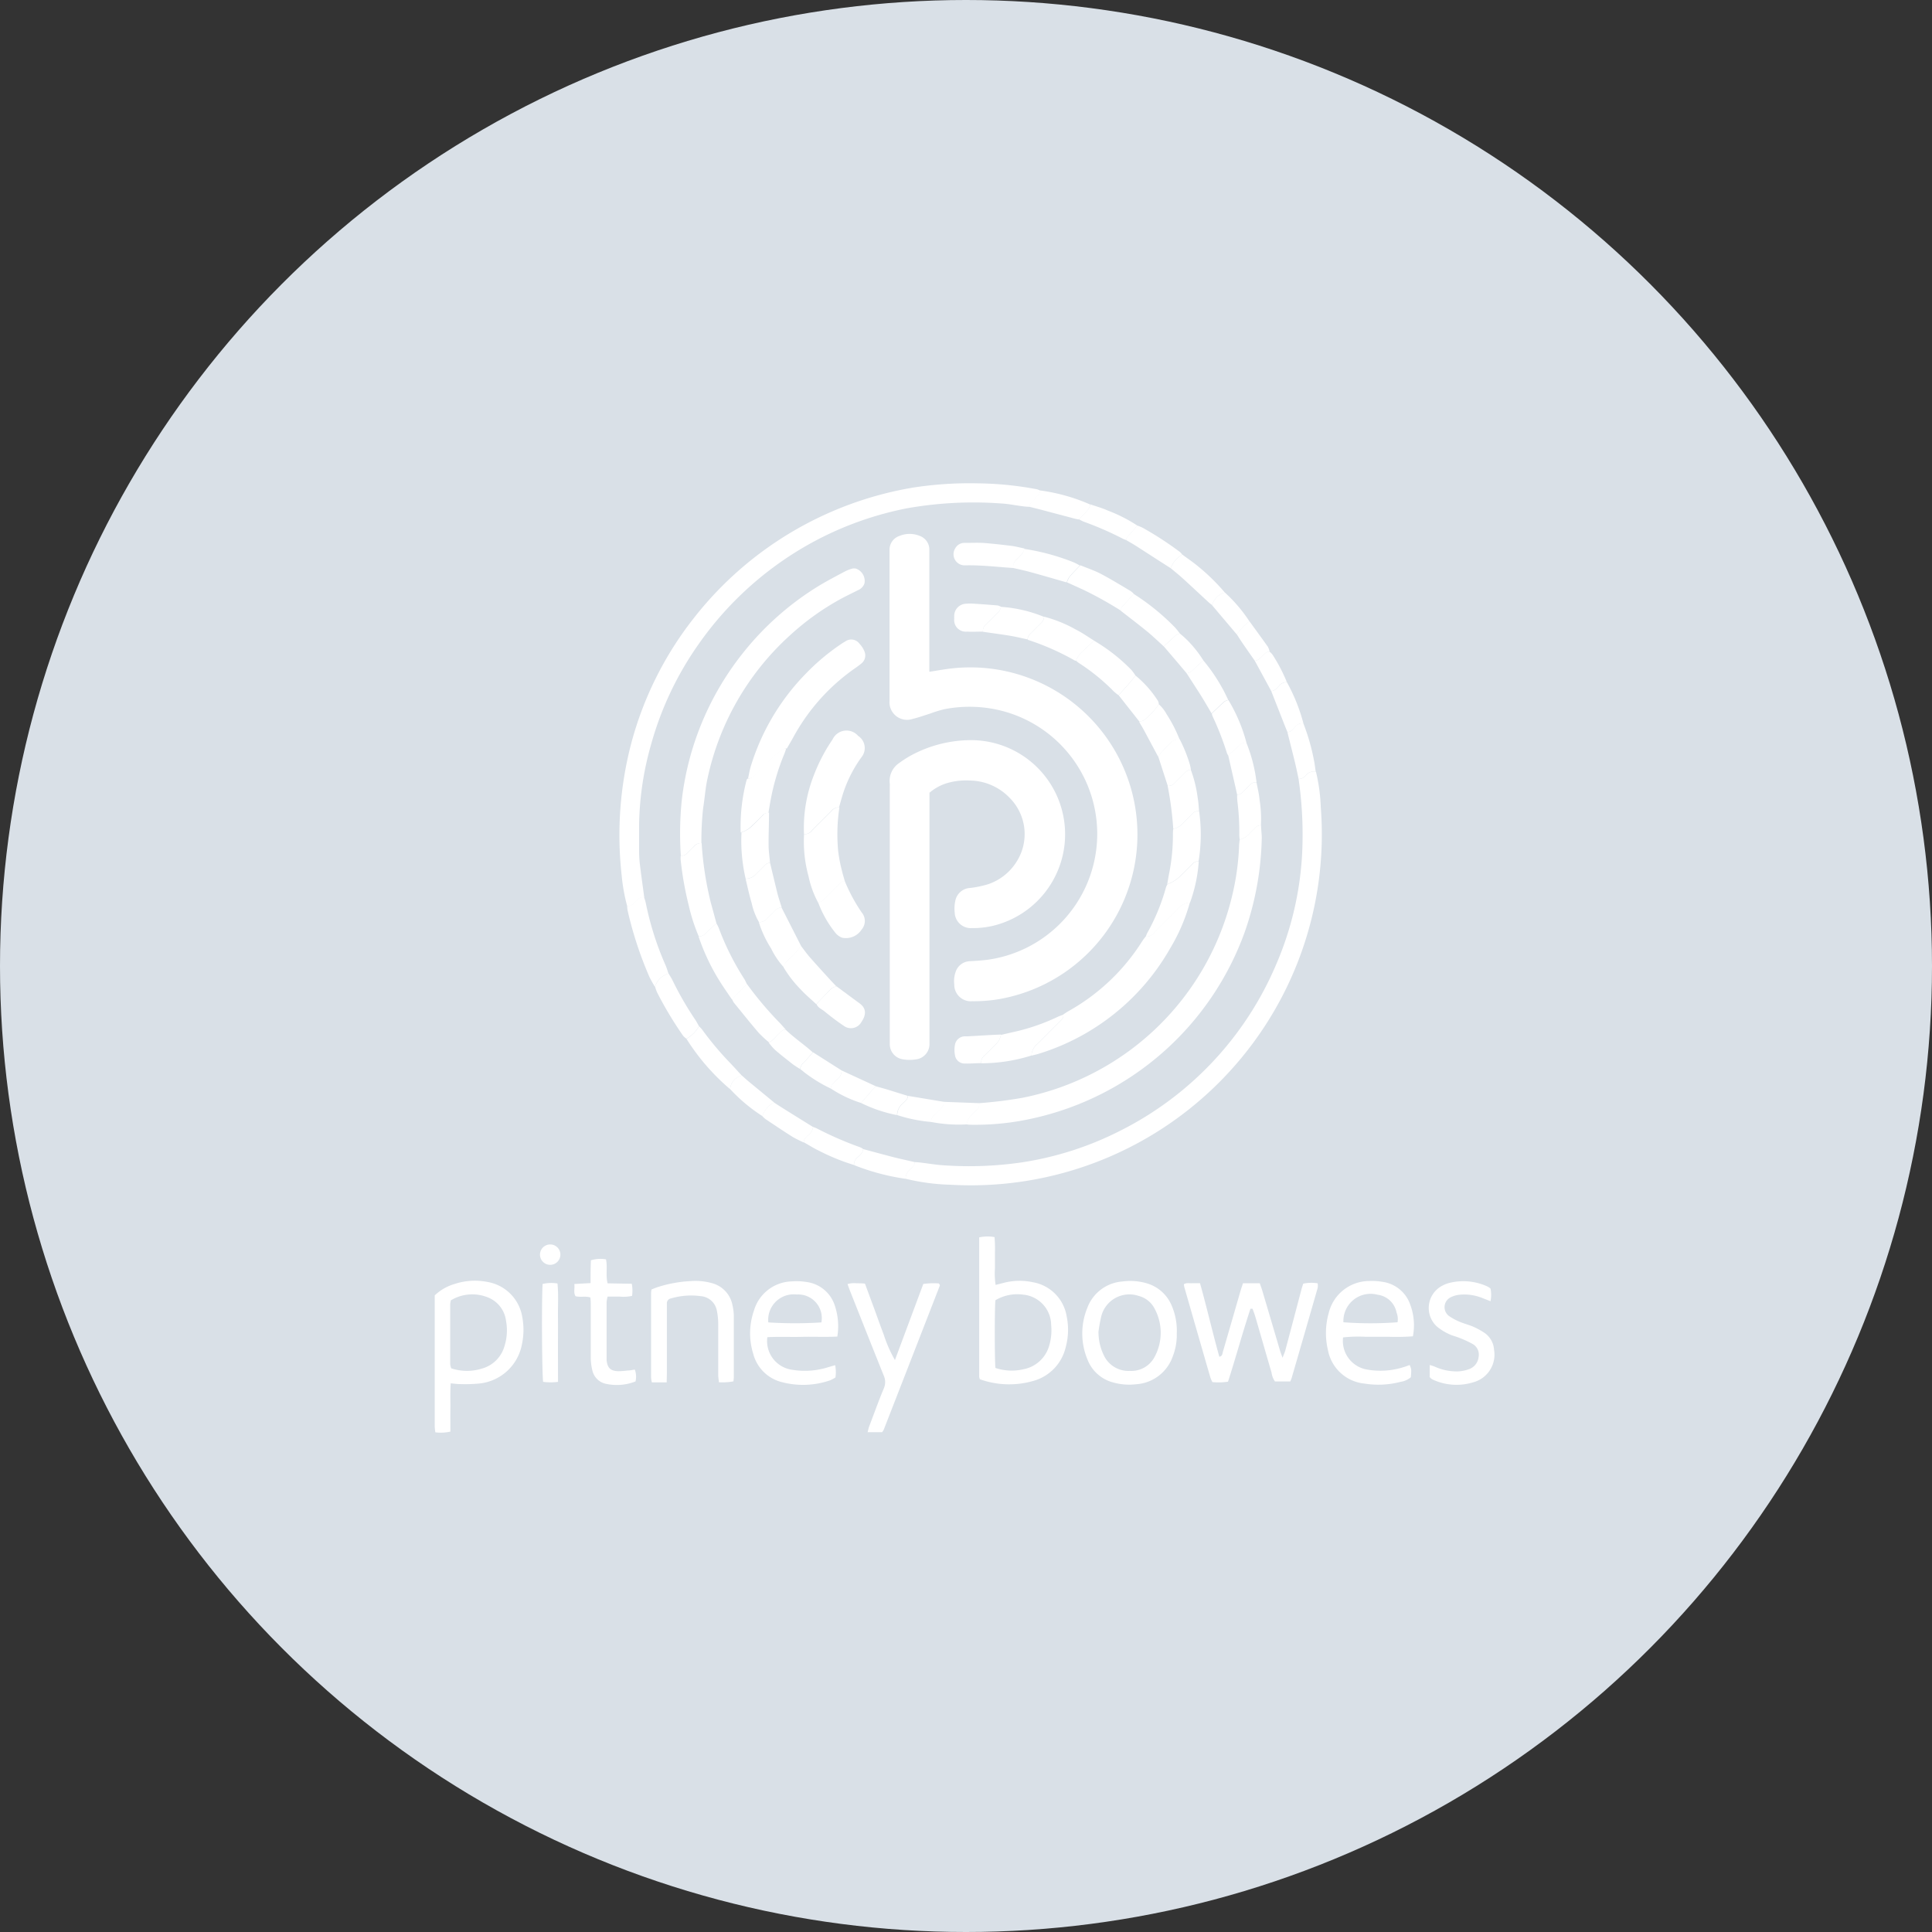 <svg xmlns="http://www.w3.org/2000/svg" width="40" height="40" viewBox="0 0 40 40">
  <rect x="0" y="0" width="40" height="40" fill="#333333" stroke="none"/>
  <g id="Gruppe_15861" data-name="Gruppe 15861" transform="translate(22547 21276)">
    <circle id="Ellipse_1606" data-name="Ellipse 1606" cx="20" cy="20" r="20" transform="translate(-22547 -21276)" fill="#d9e0e7"/>
    <g id="Gruppe_15859" data-name="Gruppe 15859" transform="translate(-22546.713 -21276.041)">
      <g id="Gruppe_15858" data-name="Gruppe 15858" transform="translate(-0.621)">
        <path id="Pfad_16161" data-name="Pfad 16161" d="M1372.176,1092.2a3.683,3.683,0,0,1-.114-.636,7.489,7.489,0,0,1,.194-2.716,7.167,7.167,0,0,1,1.292-2.6,7.3,7.3,0,0,1,4.535-2.71,7.631,7.631,0,0,1,1.346-.09,6.955,6.955,0,0,1,1.232.123.32.32,0,0,1,.067.029c0,.076-.062.113-.1.161s-.116.09-.118.173c-.055,0-.111-.007-.166-.014-.141-.018-.281-.048-.422-.055a7.892,7.892,0,0,0-1.955.1,6.879,6.879,0,0,0-1.813.629,6.92,6.92,0,0,0-2.5,2.185,6.7,6.7,0,0,0-.98,2.065,6.361,6.361,0,0,0-.251,1.66c0,.173,0,.346,0,.519a2.564,2.564,0,0,0,.012.278c.028.239.062.476.094.715a.2.2,0,0,0-.17.084c-.05.052-.1.111-.181.1" transform="translate(-1358.857 -1073.4)" fill="#fff"/>
        <path id="Pfad_16162" data-name="Pfad 16162" d="M2019.9,1727.874a3.636,3.636,0,0,1,.1.733,7.267,7.267,0,0,1-7.661,7.821,4.4,4.4,0,0,1-.934-.124.235.235,0,0,1,.084-.187c.047-.043.1-.083.107-.157.043,0,.086.005.129.01.159.019.318.047.478.056a7.559,7.559,0,0,0,1.606-.061,6.7,6.7,0,0,0,2.052-.662,6.833,6.833,0,0,0,3.22-3.446,6.66,6.66,0,0,0,.532-2.259,8,8,0,0,0-.072-1.569.2.2,0,0,0,.157-.083.213.213,0,0,1,.2-.071" transform="translate(-1992.321 -1711.858)" fill="#fff"/>
        <path id="Pfad_16163" data-name="Pfad 16163" d="M2634.209,2871.526c-.165.5-.3,1-.461,1.5a1.285,1.285,0,0,1-.324.009.762.762,0,0,1-.043-.1q-.27-.933-.538-1.867a.435.435,0,0,1-.009-.059c.05-.034.107-.019.159-.021s.109,0,.175,0c.143.509.259,1.019.4,1.522.064-.013.062-.061.073-.1q.183-.63.365-1.261c.015-.052.033-.1.051-.161h.348c.017.05.037.1.052.152q.184.62.367,1.242c.012.041.028.08.053.149.026-.069.045-.109.057-.152q.169-.635.336-1.27c.01-.036.021-.07.035-.112a.8.8,0,0,1,.3-.007.421.421,0,0,1,0,.092q-.268.934-.539,1.866c-.007.023-.017.045-.029.074h-.317a.424.424,0,0,1-.071-.184c-.113-.385-.223-.77-.335-1.155-.017-.057-.039-.112-.058-.167h-.043" transform="translate(-2607.989 -2844.379)" fill="#fff"/>
        <path id="Pfad_16164" data-name="Pfad 16164" d="M2175.562,2769.7a.277.277,0,0,1-.017-.062c0-.957,0-1.914,0-2.883a.8.8,0,0,1,.318-.006,2.961,2.961,0,0,1,.008.337c0,.1,0,.21,0,.315a1.546,1.546,0,0,0,.014.338l.164-.042a1.3,1.3,0,0,1,.606-.014.856.856,0,0,1,.7.7,1.367,1.367,0,0,1-.018.643.947.947,0,0,1-.67.7,1.8,1.8,0,0,1-1.107-.034m.325-.233a1.053,1.053,0,0,0,.57.027.686.686,0,0,0,.537-.481,1.123,1.123,0,0,0,.043-.439.637.637,0,0,0-.572-.625.887.887,0,0,0-.582.115c-.018.169-.017,1.234,0,1.4" transform="translate(-2154.938 -2741.095)" fill="#fff"/>
        <path id="Pfad_16165" data-name="Pfad 16165" d="M959.571,2868.018c-.014.183-.005.349-.007.514s0,.32,0,.482a.915.915,0,0,1-.311.015.9.9,0,0,1-.013-.108q0-1.314,0-2.628c0-.031,0-.061,0-.1a1.006,1.006,0,0,1,.412-.236,1.332,1.332,0,0,1,.677-.042.879.879,0,0,1,.723.726,1.433,1.433,0,0,1-.008.571,1,1,0,0,1-.9.808,3.151,3.151,0,0,1-.388.01c-.055,0-.11-.009-.19-.016m.007-1.716a.521.521,0,0,0-.013.08q0,.621,0,1.241a.348.348,0,0,0,.022.085,1.03,1.03,0,0,0,.628.007.67.67,0,0,0,.471-.458,1.077,1.077,0,0,0,.035-.531.6.6,0,0,0-.346-.474.86.86,0,0,0-.8.05" transform="translate(-949.905 -2839.333)" fill="#fff"/>
        <path id="Pfad_16166" data-name="Pfad 16166" d="M2951.936,2867.315a4.6,4.6,0,0,1-.489.01c-.16,0-.321,0-.481,0a2.918,2.918,0,0,0-.476.013.6.6,0,0,0,.49.664,1.578,1.578,0,0,0,.768-.051c.041-.011.081-.028.121-.042.037.089.037.089.024.253a.412.412,0,0,1-.211.095,1.811,1.811,0,0,1-.753.036.853.853,0,0,1-.752-.692,1.522,1.522,0,0,1,.016-.769.865.865,0,0,1,.837-.662,1.263,1.263,0,0,1,.276.017.709.709,0,0,1,.573.468,1.217,1.217,0,0,1,.057.658m-.318-.291a.369.369,0,0,0-.021-.2.459.459,0,0,0-.393-.368.563.563,0,0,0-.707.57,7.489,7.489,0,0,0,1.121,0" transform="translate(-2922.349 -2839.607)" fill="#fff"/>
        <path id="Pfad_16167" data-name="Pfad 16167" d="M1665.55,2867.494c-.253.013-.493,0-.732.006s-.48-.006-.717.007a.6.6,0,0,0,.491.671,1.613,1.613,0,0,0,.768-.049l.145-.043a.746.746,0,0,1,.006.255.754.754,0,0,1-.11.059,1.714,1.714,0,0,1-.985.041.815.815,0,0,1-.607-.59,1.424,1.424,0,0,1,.014-.892.839.839,0,0,1,.781-.607,1.293,1.293,0,0,1,.313.013.711.711,0,0,1,.574.467,1.343,1.343,0,0,1,.059.662m-.33-.292a.489.489,0,0,0-.506-.579.754.754,0,0,0-.129,0,.529.529,0,0,0-.464.578,8.663,8.663,0,0,0,1.1,0" transform="translate(-1647.88 -2839.781)" fill="#fff"/>
        <path id="Pfad_16168" data-name="Pfad 16168" d="M2407.668,2867.155a1.235,1.235,0,0,1-.085.483.861.861,0,0,1-.753.571,1.226,1.226,0,0,1-.476-.036.78.78,0,0,1-.534-.473,1.4,1.4,0,0,1,0-1.082.84.84,0,0,1,.719-.536,1.212,1.212,0,0,1,.512.039.8.8,0,0,1,.5.434,1.318,1.318,0,0,1,.117.6m-1.621-.014a1.1,1.1,0,0,0,.126.5.563.563,0,0,0,.523.292.544.544,0,0,0,.518-.3,1.049,1.049,0,0,0,0-.979.516.516,0,0,0-.334-.273.6.6,0,0,0-.773.413,2.969,2.969,0,0,0-.062.344" transform="translate(-2382.97 -2839.509)" fill="#fff"/>
        <path id="Pfad_16169" data-name="Pfad 16169" d="M1881.062,2872.679l.593-1.591a1.547,1.547,0,0,1,.321-.011c.014.02.019.024.02.029a.03.03,0,0,1,0,.019q-.579,1.49-1.16,2.98a.333.333,0,0,1-.034.052h-.3c.013-.048.02-.089.035-.127.1-.26.192-.521.3-.778a.328.328,0,0,0,0-.265c-.233-.577-.461-1.156-.691-1.735-.02-.05-.038-.1-.06-.162a.5.5,0,0,1,.189-.016c.054,0,.109,0,.172.007l.2.541c.063.174.125.348.191.521a2.637,2.637,0,0,0,.239.536" transform="translate(-1862.205 -2844.464)" fill="#fff"/>
        <path id="Pfad_16170" data-name="Pfad 16170" d="M1442.894,2868.2h-.307a.6.6,0,0,1-.016-.1q0-.88,0-1.759a.518.518,0,0,1,.009-.065c.041-.016.085-.036.131-.05a2.666,2.666,0,0,1,.69-.124,1.266,1.266,0,0,1,.422.041.583.583,0,0,1,.433.459,1.071,1.071,0,0,1,.028.219c0,.426,0,.852,0,1.278a.8.8,0,0,1-.009.08,1.238,1.238,0,0,1-.3.018c-.005-.058-.014-.105-.014-.152,0-.352,0-.7,0-1.055a1.422,1.422,0,0,0-.028-.275.367.367,0,0,0-.329-.3,1.474,1.474,0,0,0-.623.047.1.1,0,0,0-.083.106c0,.043,0,.086,0,.13q0,.648,0,1.3Z" transform="translate(-1428.757 -2839.538)" fill="#fff"/>
        <path id="Pfad_16171" data-name="Pfad 16171" d="M3179.9,2868.026v-.243a.991.991,0,0,1,.1.032,1.093,1.093,0,0,0,.486.1.753.753,0,0,0,.233-.048.3.3,0,0,0,.193-.251.253.253,0,0,0-.125-.269,2.182,2.182,0,0,0-.268-.124c-.074-.031-.154-.047-.225-.083a1.1,1.1,0,0,1-.249-.157.52.52,0,0,1,.117-.843.633.633,0,0,1,.155-.059,1.194,1.194,0,0,1,.777.076.467.467,0,0,1,.064.042.629.629,0,0,1,0,.263l-.159-.062a1,1,0,0,0-.471-.073.532.532,0,0,0-.194.054.228.228,0,0,0-.037.386,1.162,1.162,0,0,0,.209.115c.09.04.187.064.277.1a1.605,1.605,0,0,1,.244.131.46.46,0,0,1,.205.356.592.592,0,0,1-.428.671,1.171,1.171,0,0,1-.832-.051.2.2,0,0,1-.047-.029.282.282,0,0,1-.031-.035" transform="translate(-3149.965 -2839.481)" fill="#fff"/>
        <path id="Pfad_16172" data-name="Pfad 16172" d="M1272.3,2816.2c.036.172-.01.334.034.5l.5.009a.734.734,0,0,1,.006.251.855.855,0,0,1-.258.015c-.079,0-.159,0-.248,0a.661.661,0,0,0-.021.112c0,.376,0,.752,0,1.128,0,.024,0,.049,0,.074.016.165.083.228.251.23a1.664,1.664,0,0,0,.184-.014c.049,0,.1-.012.149-.019a.424.424,0,0,1,.015.245,1.053,1.053,0,0,1-.6.052.364.364,0,0,1-.293-.277,1.128,1.128,0,0,1-.034-.273c0-.352,0-.7,0-1.054,0-.06,0-.121-.008-.186-.1-.033-.2,0-.307-.026-.048-.078-.012-.163-.025-.253l.336-.019c0-.162,0-.314.007-.472a.672.672,0,0,1,.309-.02" transform="translate(-1259.42 -2790.089)" fill="#fff"/>
        <path id="Pfad_16173" data-name="Pfad 16173" d="M1199.26,2872.933a1.213,1.213,0,0,1-.308,0c-.024-.155-.033-1.672-.011-2.027a.8.8,0,0,1,.308-.01c.023.228.008.448.01.668s0,.455,0,.683Z" transform="translate(-1187.373 -2844.282)" fill="#fff"/>
        <path id="Pfad_16174" data-name="Pfad 16174" d="M1389.3,2008.091c.085.01.131-.049.181-.1a.2.2,0,0,1,.17-.084c.012.041.028.082.036.123a6.235,6.235,0,0,0,.41,1.291c.024.056.041.115.061.173a.4.4,0,0,0-.28.274,2.125,2.125,0,0,1-.116-.207,7.773,7.773,0,0,1-.452-1.379.743.743,0,0,1-.009-.091" transform="translate(-1375.983 -1989.295)" fill="#fff"/>
        <path id="Pfad_16175" data-name="Pfad 16175" d="M1451.595,2179.579a.4.4,0,0,1,.28-.274c.028.048.059.094.083.144a6.729,6.729,0,0,0,.472.817c.027.041.049.085.073.127a.655.655,0,0,1-.26.26.4.4,0,0,1-.067-.059,7.6,7.6,0,0,1-.54-.9.875.875,0,0,1-.042-.12" transform="translate(-1437.698 -2159.107)" fill="#fff"/>
        <path id="Pfad_16176" data-name="Pfad 16176" d="M1521.622,2297.042a.656.656,0,0,0,.26-.26.773.773,0,0,1,.063.067,6.438,6.438,0,0,0,.565.676c.089.092.174.188.261.282a.3.3,0,0,0-.244.279,4.532,4.532,0,0,1-.905-1.044" transform="translate(-1507.076 -2275.494)" fill="#fff"/>
        <path id="Pfad_16177" data-name="Pfad 16177" d="M1784.805,2522.812a4.307,4.307,0,0,1-.735-.3c-.105-.049-.2-.113-.306-.17,0-.069.05-.108.093-.151a.24.24,0,0,0,.1-.168c.028.012.057.021.084.035a7.088,7.088,0,0,0,.888.386.43.43,0,0,1,.063.035c0,.082-.065.124-.114.174a.182.182,0,0,0-.072.156" transform="translate(-1766.789 -2498.651)" fill="#fff"/>
        <path id="Pfad_16178" data-name="Pfad 16178" d="M2603.623,1243.231c.108.081.222.156.325.243a4.227,4.227,0,0,1,.554.542.39.39,0,0,0-.263.262c-.028-.023-.057-.045-.083-.07-.175-.161-.348-.324-.524-.484-.081-.073-.167-.142-.25-.212a.552.552,0,0,1,.241-.281" transform="translate(-2578.81 -1231.708)" fill="#fff"/>
        <path id="Pfad_16179" data-name="Pfad 16179" d="M1895.957,2571.541a.182.182,0,0,1,.072-.156c.05-.05.113-.092.114-.174.214.057.427.116.642.171.143.036.287.066.431.1,0,.075-.06.114-.107.157a.236.236,0,0,0-.084.188,4.655,4.655,0,0,1-1.069-.284" transform="translate(-1877.94 -2547.38)" fill="#fff"/>
        <path id="Pfad_16180" data-name="Pfad 16180" d="M2288,1100.185c0-.083.072-.12.118-.173s.1-.085.1-.161a3.831,3.831,0,0,1,1.04.292.364.364,0,0,1-.041.1c-.061.073-.128.14-.193.21-.036-.007-.072-.013-.107-.023l-.656-.174c-.088-.023-.177-.045-.266-.067" transform="translate(-2266.351 -1089.656)" fill="#fff"/>
        <path id="Pfad_16181" data-name="Pfad 16181" d="M2505.224,1178.918a.551.551,0,0,0-.242.281l-.171-.109c-.181-.116-.362-.234-.544-.35-.067-.043-.137-.082-.206-.122,0-.062.053-.094.088-.135s.094-.112.14-.167a1,1,0,0,1,.118.049,7.034,7.034,0,0,1,.768.5.331.331,0,0,1,.048.054" transform="translate(-2480.411 -1167.395)" fill="#fff"/>
        <path id="Pfad_16182" data-name="Pfad 16182" d="M2400.215,1131.792c-.046.056-.092.113-.14.168s-.085.072-.088.134a.729.729,0,0,1-.068-.027,6.7,6.7,0,0,0-.809-.353.728.728,0,0,1-.1-.05c.064-.07.131-.137.192-.21a.353.353,0,0,0,.041-.1c.121.042.247.076.363.129a3.127,3.127,0,0,1,.605.307" transform="translate(-2376.335 -1120.871)" fill="#fff"/>
        <path id="Pfad_16183" data-name="Pfad 16183" d="M1692.344,2467.743a.239.239,0,0,1-.1.168c-.043.043-.092.083-.093.151a2.4,2.4,0,0,1-.227-.113c-.19-.12-.377-.245-.564-.37a.558.558,0,0,1-.066-.062.494.494,0,0,1,.242-.282c.077.05.154.1.231.148l.576.359" transform="translate(-1675.177 -2444.368)" fill="#fff"/>
        <path id="Pfad_16184" data-name="Pfad 16184" d="M2864.891,1620.841a.213.213,0,0,0-.2.07.2.2,0,0,1-.157.083c-.023-.108-.045-.217-.071-.325-.052-.215-.107-.43-.161-.645.075,0,.113-.062.158-.107a.2.2,0,0,1,.171-.078,4.242,4.242,0,0,1,.221.768c.017.077.024.155.036.233" transform="translate(-2837.314 -1604.825)" fill="#fff"/>
        <path id="Pfad_16185" data-name="Pfad 16185" d="M2828.553,1528.775a.2.2,0,0,0-.172.078c-.045.046-.083.1-.158.107-.021-.051-.042-.1-.062-.152l-.275-.7c.075,0,.113-.057.158-.1a.2.2,0,0,1,.167-.082,3.7,3.7,0,0,1,.342.852" transform="translate(-2801.233 -1513.76)" fill="#fff"/>
        <path id="Pfad_16186" data-name="Pfad 16186" d="M1620.208,2407.891a.492.492,0,0,0-.242.282,3.443,3.443,0,0,1-.667-.558.3.3,0,0,1,.244-.28c.046.04.091.082.138.121l.527.434" transform="translate(-1603.847 -2385.024)" fill="#fff"/>
        <path id="Pfad_16187" data-name="Pfad 16187" d="M2695.926,1328.163a.39.39,0,0,1,.263-.262,3.087,3.087,0,0,1,.511.6,1.053,1.053,0,0,0-.261.271l-.512-.605" transform="translate(-2670.497 -1315.594)" fill="#fff"/>
        <path id="Pfad_16188" data-name="Pfad 16188" d="M2751.187,1392.514a1.042,1.042,0,0,1,.261-.271c.127.176.256.351.381.528a.385.385,0,0,1,.036.1c-.067,0-.105.047-.147.088s-.087.1-.161.1c-.084-.12-.168-.24-.251-.361-.042-.06-.08-.122-.119-.183" transform="translate(-2725.245 -1379.339)" fill="#fff"/>
        <path id="Pfad_16189" data-name="Pfad 16189" d="M2791.092,1460.135c.074,0,.115-.055.161-.1s.08-.089.147-.088a.36.36,0,0,1,.063.066,3.4,3.4,0,0,1,.295.566.2.2,0,0,0-.167.082c-.045.045-.083.1-.158.1l-.341-.628" transform="translate(-2764.781 -1446.415)" fill="#fff"/>
        <path id="Pfad_16190" data-name="Pfad 16190" d="M1194.854,2784.55a.211.211,0,1,1-.214-.209.21.21,0,0,1,.214.209" transform="translate(-1182.918 -2758.535)" fill="#fff"/>
        <path id="Pfad_16197" data-name="Pfad 16197" d="M1976.074,1200.338c.138-.022.247-.041.356-.056a3.46,3.46,0,0,1,1.192,6.813,3.034,3.034,0,0,1-.662.064.343.343,0,0,1-.375-.347.577.577,0,0,1,.027-.256.323.323,0,0,1,.307-.226c.111-.006.222-.014.332-.026a2.631,2.631,0,0,0,.361-5.146,2.712,2.712,0,0,0-1.23-.045,2.617,2.617,0,0,0-.3.092c-.118.037-.234.079-.354.108a.364.364,0,0,1-.483-.376c0-.093,0-.185,0-.278q0-1.343,0-2.687c0-.056,0-.112,0-.167a.3.3,0,0,1,.208-.28.546.546,0,0,1,.416,0,.3.3,0,0,1,.2.268c0,.055,0,.111,0,.167v2.15c0,.067,0,.134,0,.223" transform="translate(-1956.494 -1186.389)" fill="#fff"/>
        <path id="Pfad_16198" data-name="Pfad 16198" d="M1975.685,1658.486v5.025c0,.062,0,.124,0,.185a.318.318,0,0,1-.264.315.843.843,0,0,1-.293,0,.317.317,0,0,1-.265-.313c0-.043,0-.087,0-.13q0-2.6,0-5.207a.527.527,0,0,0,0-.056.446.446,0,0,1,.2-.431,2.134,2.134,0,0,1,.329-.2,2.621,2.621,0,0,1,1.126-.27,1.949,1.949,0,0,1,.578,3.818,1.782,1.782,0,0,1-.53.073.334.334,0,0,1-.359-.323.751.751,0,0,1,.012-.238.329.329,0,0,1,.312-.27,2.148,2.148,0,0,0,.361-.075,1.112,1.112,0,0,0,.589-.457,1.062,1.062,0,0,0-.133-1.33,1.162,1.162,0,0,0-.826-.362,1.414,1.414,0,0,0-.423.04,1,1,0,0,0-.41.21" transform="translate(-1956.107 -1642.039)" fill="#fff"/>
        <path id="Pfad_16199" data-name="Pfad 16199" d="M2154.087,1848.135c0,.092.017.184.014.276a6.224,6.224,0,0,1-.349,1.923,6.053,6.053,0,0,1-4.4,3.869,5.4,5.4,0,0,1-1.232.13c-.043,0-.086,0-.129-.008a.3.3,0,0,1,.085-.177c.037-.04.075-.079.115-.116a.172.172,0,0,0,.06-.146,9.045,9.045,0,0,0,.9-.112,5.582,5.582,0,0,0,4.343-4.207,5.214,5.214,0,0,0,.137-.989c0-.049.008-.1.012-.147a.4.4,0,0,0,.2-.122c.042-.044.086-.085.128-.129a.134.134,0,0,1,.114-.045" transform="translate(-2127.644 -1831.005)" fill="#fff"/>
        <path id="Pfad_16200" data-name="Pfad 16200" d="M1507.536,1280.066a6.874,6.874,0,0,1,.017-1.127,5.987,5.987,0,0,1,1.293-3.1,6,6,0,0,1,1.551-1.363c.174-.105.356-.2.535-.295a.741.741,0,0,1,.137-.055.178.178,0,0,1,.09-.005.27.27,0,0,1,.179.306.232.232,0,0,1-.137.142c-.11.056-.221.109-.33.167a5.349,5.349,0,0,0-1.082.773,5.563,5.563,0,0,0-1.7,2.955c-.046.2-.058.415-.092.622a6.263,6.263,0,0,0-.035.72.172.172,0,0,0-.146.057c-.049.052-.1.1-.153.154a.161.161,0,0,1-.131.049" transform="translate(-1493.106 -1262.308)" fill="#fff"/>
        <path id="Pfad_16201" data-name="Pfad 16201" d="M2293,2022.683c.036-.023.071-.048.108-.069a4.253,4.253,0,0,0,1.527-1.446c.023-.036.05-.07.074-.1a.2.2,0,0,0,.176-.082c.164-.167.331-.331.5-.5a.319.319,0,0,1,.239-.122,3.789,3.789,0,0,1-.407.947,4.728,4.728,0,0,1-2.712,2.181c-.052.017-.107.028-.16.042a.318.318,0,0,1,.12-.238c.153-.151.3-.3.456-.456.043-.043.093-.083.083-.155" transform="translate(-2270.655 -2001.637)" fill="#fff"/>
        <path id="Pfad_16202" data-name="Pfad 16202" d="M1659.166,1436.159c.022-.1.036-.193.067-.287a4.709,4.709,0,0,1,1.129-1.886,4.478,4.478,0,0,1,.72-.606,1.082,1.082,0,0,1,.094-.059.211.211,0,0,1,.3.048.471.471,0,0,1,.1.155.212.212,0,0,1-.063.251c-.038.031-.078.061-.118.089a4.159,4.159,0,0,0-1.287,1.43c-.044.081-.092.16-.137.24a.183.183,0,0,0-.071.013,1.734,1.734,0,0,0-.2.156c-.13.123-.254.252-.381.379a.18.18,0,0,1-.141.076" transform="translate(-1643.345 -1419.997)" fill="#fff"/>
        <path id="Pfad_16203" data-name="Pfad 16203" d="M1783.729,1638.658a2.968,2.968,0,0,1,.2-1.211,3.553,3.553,0,0,1,.391-.751.318.318,0,0,1,.53-.074.3.3,0,0,1,.07.44,2.685,2.685,0,0,0-.4.809c-.023.077-.044.154-.066.231a.187.187,0,0,0-.159.073c-.132.134-.267.266-.4.4a.2.2,0,0,1-.173.083" transform="translate(-1766.749 -1621.345)" fill="#fff"/>
        <path id="Pfad_16204" data-name="Pfad 16204" d="M1783.689,1808.473a.2.2,0,0,0,.173-.083c.132-.135.267-.266.4-.4a.187.187,0,0,1,.159-.073,3.724,3.724,0,0,0-.026.9,3.045,3.045,0,0,0,.079.413c.016.071.039.141.058.212a.177.177,0,0,0-.121.072l-.294.295a.2.2,0,0,1-.137.079,2.029,2.029,0,0,1-.2-.552,2.7,2.7,0,0,1-.091-.858" transform="translate(-1766.708 -1791.16)" fill="#fff"/>
        <path id="Pfad_16205" data-name="Pfad 16205" d="M1508.663,1888.215a.161.161,0,0,0,.131-.049c.05-.052.1-.1.154-.154a.171.171,0,0,1,.146-.057,6.853,6.853,0,0,0,.19,1.233c.039.141.077.283.116.425-.079.074-.159.147-.236.222a.168.168,0,0,1-.131.048,3.761,3.761,0,0,1-.209-.65,6.819,6.819,0,0,1-.164-.927.555.555,0,0,1,0-.092" transform="translate(-1494.233 -1870.457)" fill="#fff"/>
        <path id="Pfad_16206" data-name="Pfad 16206" d="M1643.7,1677.062a.179.179,0,0,0,.141-.076c.126-.127.251-.256.381-.379a1.71,1.71,0,0,1,.2-.156.184.184,0,0,1,.071-.013,1.013,1.013,0,0,1-.033.1,4.771,4.771,0,0,0-.3,1.034c-.012.066-.022.131-.033.2a.147.147,0,0,0-.13.055c-.065.066-.129.132-.2.195a.532.532,0,0,1-.245.153,3.784,3.784,0,0,1,.122-1.083.115.115,0,0,1,.019-.031" transform="translate(-1627.883 -1660.899)" fill="#fff"/>
        <path id="Pfad_16207" data-name="Pfad 16207" d="M1815.68,1972.547a.2.2,0,0,0,.136-.079l.294-.294a.177.177,0,0,1,.121-.072,3.56,3.56,0,0,0,.35.651.273.273,0,0,1,0,.359.387.387,0,0,1-.4.168.322.322,0,0,1-.146-.107,2.235,2.235,0,0,1-.353-.625" transform="translate(-1798.409 -1953.824)" fill="#fff"/>
        <path id="Pfad_16208" data-name="Pfad 16208" d="M2181.589,2270.686c.01.072-.04.112-.083.155q-.228.229-.456.456a.318.318,0,0,0-.12.238,3.465,3.465,0,0,1-1.042.161.185.185,0,0,1,.068-.159c.078-.075.154-.153.231-.229a.335.335,0,0,0,.109-.2l.233-.053a4.235,4.235,0,0,0,.94-.319c.038-.019.08-.031.12-.047" transform="translate(-2159.24 -2249.641)" fill="#fff"/>
        <path id="Pfad_16209" data-name="Pfad 16209" d="M2392.731,1436.773a1.133,1.133,0,0,1-.1-.081,4.194,4.194,0,0,0-.726-.59.671.671,0,0,1-.057-.046.538.538,0,0,1,.135-.192c.081-.073.16-.148.239-.222a3.68,3.68,0,0,1,.775.607.949.949,0,0,1,.084.116c-.045.056-.088.113-.135.166-.071.081-.144.161-.216.241" transform="translate(-2369.238 -1422.337)" fill="#fff"/>
        <path id="Pfad_16210" data-name="Pfad 16210" d="M1548.992,2067.148a.168.168,0,0,0,.131-.048c.077-.075.157-.148.236-.222a.867.867,0,0,1,.05.1,5.47,5.47,0,0,0,.533,1.062.885.885,0,0,1,.048.1c-.021.021-.042.041-.062.062l-.245.257c-.1-.147-.2-.289-.292-.441a4.4,4.4,0,0,1-.4-.863" transform="translate(-1534.193 -2047.722)" fill="#fff"/>
        <path id="Pfad_16211" data-name="Pfad 16211" d="M2595.8,1817.5c.012-.072.024-.145.038-.217a4.054,4.054,0,0,0,.08-.8c0-.043,0-.085.007-.128a.377.377,0,0,0,.2-.118c.063-.065.129-.127.191-.193a.168.168,0,0,1,.144-.06,3.419,3.419,0,0,1-.011,1.042.149.149,0,0,0-.13.054c-.073.074-.144.15-.221.22a.757.757,0,0,1-.3.2" transform="translate(-2571.3 -1799.151)" fill="#fff"/>
        <path id="Pfad_16212" data-name="Pfad 16212" d="M2285.236,1382.557c-.08.074-.158.149-.239.222a.533.533,0,0,0-.135.192.059.059,0,0,1-.018,0,5.177,5.177,0,0,0-.969-.429c-.005,0-.009-.008-.014-.012a.182.182,0,0,1,.068-.126c.066-.065.13-.132.2-.2a.2.2,0,0,0,.074-.144,2.761,2.761,0,0,1,.661.269c.131.065.25.151.375.228" transform="translate(-2262.251 -1369.251)" fill="#fff"/>
        <path id="Pfad_16213" data-name="Pfad 16213" d="M2120.162,1217.38c-.332-.022-.663-.063-1-.055a.23.23,0,0,1-.2-.354.215.215,0,0,1,.2-.111c.123,0,.247-.005.37,0,.2.015.393.037.588.061.091.011.18.036.271.054a.2.2,0,0,1-.062.13c-.035.034-.068.072-.1.1a.2.2,0,0,0-.064.166" transform="translate(-2098.85 -1205.579)" fill="#fff"/>
        <path id="Pfad_16214" data-name="Pfad 16214" d="M1739.7,2117.118c.06.077.116.157.18.231.141.161.285.318.429.476.041.045.084.089.126.133a.3.3,0,0,0-.1.042c-.108.107-.211.219-.316.328-.106-.1-.219-.194-.317-.3a2.439,2.439,0,0,1-.358-.46c0-.074.057-.116.1-.166a1.354,1.354,0,0,0,.253-.282" transform="translate(-1722.785 -2097.496)" fill="#fff"/>
        <path id="Pfad_16215" data-name="Pfad 16215" d="M2371.7,1267.207c.14.058.286.105.419.175.21.11.412.235.617.356a.526.526,0,0,1,.069.058c-.059.067-.117.136-.178.2-.041.044-.088.083-.089.15a7.7,7.7,0,0,0-.766-.427l-.349-.159a.473.473,0,0,1,.053-.114c.071-.083.149-.161.224-.241" transform="translate(-2348.997 -1255.462)" fill="#fff"/>
        <path id="Pfad_16216" data-name="Pfad 16216" d="M1643.479,1820.762a.532.532,0,0,0,.245-.153c.067-.063.131-.129.2-.2a.146.146,0,0,1,.13-.055c0,.222-.011.444-.009.666,0,.123.019.245.03.368a.158.158,0,0,0-.111.057l-.169.169a.308.308,0,0,1-.225.107,3.48,3.48,0,0,1-.086-.964" transform="translate(-1627.798 -1803.486)" fill="#fff"/>
        <path id="Pfad_16217" data-name="Pfad 16217" d="M2548.394,1928.813a.755.755,0,0,0,.3-.2c.077-.07.148-.146.222-.22a.148.148,0,0,1,.13-.054,3.112,3.112,0,0,1-.181.852.318.318,0,0,0-.239.122c-.165.166-.332.33-.5.5a.2.2,0,0,1-.176.082.5.5,0,0,1,.026-.068,4.311,4.311,0,0,0,.393-.957.294.294,0,0,1,.024-.05" transform="translate(-2523.893 -1910.462)" fill="#fff"/>
        <path id="Pfad_16218" data-name="Pfad 16218" d="M1623.533,2202.731l.245-.257c.02-.021.042-.041.062-.062a7.229,7.229,0,0,0,.669.795c.047.047.09.1.134.148-.069,0-.1.055-.146.094-.066.059-.116.138-.2.172a2.342,2.342,0,0,1-.215-.2c-.176-.205-.344-.417-.515-.626a.306.306,0,0,1-.031-.066" transform="translate(-1608.043 -2182)" fill="#fff"/>
        <path id="Pfad_16219" data-name="Pfad 16219" d="M1683.938,2032.092a1.364,1.364,0,0,1-.253.282c-.044.049-.1.091-.1.166a1.6,1.6,0,0,1-.266-.393,2.258,2.258,0,0,1-.255-.546.2.2,0,0,0,.163-.063c.053-.057.112-.11.166-.167a.215.215,0,0,1,.14-.075Z" transform="translate(-1667.02 -2012.469)" fill="#fff"/>
        <path id="Pfad_16220" data-name="Pfad 16220" d="M2491.725,1331.168c0-.067.049-.106.089-.15.061-.066.119-.134.178-.2a4.714,4.714,0,0,1,.861.7,1.606,1.606,0,0,1,.1.126c-.062,0-.1.042-.138.079-.066.062-.135.122-.2.182-.109-.1-.213-.2-.327-.295-.184-.151-.374-.295-.562-.442" transform="translate(-2468.188 -1318.482)" fill="#fff"/>
        <path id="Pfad_16221" data-name="Pfad 16221" d="M2185.173,1359.892a.2.2,0,0,1-.074.144c-.066.065-.131.131-.2.2a.178.178,0,0,0-.068.126c-.12-.025-.24-.055-.36-.075-.188-.031-.377-.055-.565-.083a.186.186,0,0,1,.071-.159c.079-.076.155-.155.233-.232a.176.176,0,0,0,.067-.125,2.827,2.827,0,0,1,.893.207" transform="translate(-2163.223 -1347.083)" fill="#fff"/>
        <path id="Pfad_16222" data-name="Pfad 16222" d="M2253.1,1230.388c-.075.08-.153.158-.224.241a.472.472,0,0,0-.053.114c-.252-.072-.5-.145-.756-.215-.117-.032-.236-.057-.354-.084a.2.2,0,0,1,.064-.166c.037-.033.069-.07.1-.1a.2.2,0,0,0,.062-.13,4.632,4.632,0,0,1,1.026.278,1.256,1.256,0,0,1,.13.067" transform="translate(-2230.405 -1218.644)" fill="#fff"/>
        <path id="Pfad_16223" data-name="Pfad 16223" d="M1654,1932.92a.215.215,0,0,0-.14.075c-.055.057-.113.109-.166.167a.2.2,0,0,1-.163.063,1.36,1.36,0,0,1-.151-.393c-.049-.164-.084-.332-.125-.5a.308.308,0,0,0,.226-.108l.169-.169a.158.158,0,0,1,.111-.057c.049.208.1.416.15.623.025.1.06.2.09.3" transform="translate(-1637.484 -1914.094)" fill="#fff"/>
        <path id="Pfad_16224" data-name="Pfad 16224" d="M1812.134,2208.054c.1-.11.208-.222.316-.328a.3.3,0,0,1,.1-.042c.158.117.316.235.475.351.128.093.155.218.04.387a.248.248,0,0,1-.369.077c-.138-.092-.27-.194-.4-.3-.056-.045-.131-.072-.161-.147" transform="translate(-1794.896 -2187.222)" fill="#fff"/>
        <path id="Pfad_16225" data-name="Pfad 16225" d="M2597.376,1724.678a.168.168,0,0,0-.145.06c-.062.066-.128.127-.191.193a.373.373,0,0,1-.2.118,7,7,0,0,0-.116-.89.177.177,0,0,0,.147-.061c.067-.071.138-.138.207-.208a.181.181,0,0,1,.125-.067,2.586,2.586,0,0,1,.143.584c.016.089.02.181.029.271" transform="translate(-2572.215 -1707.846)" fill="#fff"/>
        <path id="Pfad_16226" data-name="Pfad 16226" d="M2695.114,1567.95a3.376,3.376,0,0,1,.376.888.2.2,0,0,0-.162.065c-.068.068-.141.131-.213.2a.239.239,0,0,1-.028-.047,6,6,0,0,0-.3-.77.3.3,0,0,1-.014-.053c.087-.083.173-.167.263-.247a.262.262,0,0,1,.082-.032" transform="translate(-2669.349 -1553.418)" fill="#fff"/>
        <path id="Pfad_16227" data-name="Pfad 16227" d="M2752.488,1752.835a.135.135,0,0,0-.114.044c-.042.044-.087.085-.128.129a.4.4,0,0,1-.2.122.872.872,0,0,1-.009-.09,4.928,4.928,0,0,0-.038-.692,1.307,1.307,0,0,1-.007-.145.158.158,0,0,0,.112-.056c.047-.048.1-.094.143-.143a.171.171,0,0,1,.147-.059c.022.12.053.24.063.361a2.484,2.484,0,0,1,.028.53" transform="translate(-2726.045 -1735.705)" fill="#fff"/>
        <path id="Pfad_16228" data-name="Pfad 16228" d="M2639.872,1480.615a.264.264,0,0,0-.083.032c-.09.08-.176.164-.263.247-.072-.122-.142-.245-.217-.365-.1-.157-.2-.311-.3-.467a.21.21,0,0,0,.141-.079c.067-.063.137-.124.205-.186a3.472,3.472,0,0,1,.383.557c.05.083.089.173.133.26" transform="translate(-2614.108 -1466.083)" fill="#fff"/>
        <path id="Pfad_16229" data-name="Pfad 16229" d="M2487.027,1514.033c.072-.08.145-.16.216-.241.047-.054.091-.111.135-.167a2.208,2.208,0,0,1,.465.525.207.207,0,0,1,.018.068,1.481,1.481,0,0,1-.306.329c-.022.021-.067.019-.1.027l-.427-.542" transform="translate(-2463.534 -1499.597)" fill="#fff"/>
        <path id="Pfad_16230" data-name="Pfad 16230" d="M2533.043,1577.974c.034-.008.079-.006.1-.027a1.478,1.478,0,0,0,.306-.329.748.748,0,0,1,.158.2,2.916,2.916,0,0,1,.273.531.237.237,0,0,0-.186.066c-.092.089-.176.187-.263.28q-.15-.28-.3-.56c-.029-.053-.06-.1-.091-.157" transform="translate(-2509.123 -1562.996)" fill="#fff"/>
        <path id="Pfad_16231" data-name="Pfad 16231" d="M2120.875,1352.855a.176.176,0,0,1-.067.125c-.078.077-.154.156-.233.232a.186.186,0,0,0-.072.159c-.11,0-.221.006-.331,0a.24.24,0,0,1-.263-.264.523.523,0,0,1,0-.055.253.253,0,0,1,.237-.258.994.994,0,0,1,.184,0c.159.009.318.022.477.035a.259.259,0,0,1,.068.026" transform="translate(-2099.819 -1340.253)" fill="#fff"/>
        <path id="Pfad_16232" data-name="Pfad 16232" d="M2121.338,2315.891a.332.332,0,0,1-.109.2c-.077.076-.153.155-.231.229a.185.185,0,0,0-.068.159c-.111,0-.221.012-.332.008a.2.2,0,0,1-.21-.172.567.567,0,0,1,0-.219.211.211,0,0,1,.212-.172c.018,0,.037,0,.055,0l.5-.029.184-.008" transform="translate(-2100.282 -2294.427)" fill="#fff"/>
        <path id="Pfad_16233" data-name="Pfad 16233" d="M2575.129,1656.3c.088-.094.172-.191.263-.28a.238.238,0,0,1,.186-.066,2.912,2.912,0,0,1,.21.522.863.863,0,0,1,.021.106.179.179,0,0,0-.125.067c-.069.07-.14.137-.208.208a.176.176,0,0,1-.146.061l-.2-.618" transform="translate(-2550.819 -1640.606)" fill="#fff"/>
        <path id="Pfad_16234" data-name="Pfad 16234" d="M2732.708,1664.541a.172.172,0,0,0-.148.059c-.046.049-.1.1-.143.144a.156.156,0,0,1-.112.056c-.017-.077-.033-.154-.051-.23l-.134-.586c.071-.065.145-.128.213-.2a.2.2,0,0,1,.162-.065,3.2,3.2,0,0,1,.211.818" transform="translate(-2706.357 -1648.303)" fill="#fff"/>
        <path id="Pfad_16235" data-name="Pfad 16235" d="M1705.642,2304.426c.088-.034.137-.113.2-.172.044-.039.077-.094.146-.094.139.133.294.247.443.367.042.034.082.07.123.105-.061.069-.121.139-.184.206a.211.211,0,0,0-.081.14c-.051-.034-.1-.064-.151-.1-.125-.1-.25-.195-.37-.3a1.228,1.228,0,0,1-.13-.152" transform="translate(-1689.391 -2282.803)" fill="#fff"/>
        <path id="Pfad_16236" data-name="Pfad 16236" d="M1992.721,2453.009a3.127,3.127,0,0,1-.7-.142.317.317,0,0,1,.113-.238c.046-.046.106-.084.11-.16l.742.123a.159.159,0,0,1-.054.13c-.049.046-.094.1-.143.142a.17.17,0,0,0-.063.145" transform="translate(-1973.11 -2429.739)" fill="#fff"/>
        <path id="Pfad_16237" data-name="Pfad 16237" d="M1775.849,2355.465a.211.211,0,0,1,.081-.14c.063-.067.123-.137.184-.206l.591.375a.227.227,0,0,1-.091.188c-.053.055-.129.1-.133.187a2.929,2.929,0,0,1-.5-.3c-.045-.031-.085-.068-.128-.1" transform="translate(-1758.947 -2333.291)" fill="#fff"/>
        <path id="Pfad_16238" data-name="Pfad 16238" d="M2588.42,1420.532c-.069.062-.138.122-.205.186a.213.213,0,0,1-.142.079l-.2-.237-.274-.321c.067-.061.136-.12.2-.182.04-.038.076-.08.138-.079a1.961,1.961,0,0,1,.159.144,2.345,2.345,0,0,1,.324.411" transform="translate(-2563.171 -1406.817)" fill="#fff"/>
        <path id="Pfad_16239" data-name="Pfad 16239" d="M1912.826,2431.387c0,.076-.064.113-.11.16a.318.318,0,0,0-.113.238,2.936,2.936,0,0,1-.743-.251l.28-.326a.117.117,0,0,1,.031-.018c.071.02.142.039.213.06l.441.137" transform="translate(-1893.698 -2408.657)" fill="#fff"/>
        <path id="Pfad_16240" data-name="Pfad 16240" d="M2067.974,2466.142a.169.169,0,0,1,.063-.145c.049-.046.094-.1.143-.142a.161.161,0,0,0,.054-.13l.741.028a.173.173,0,0,1-.06.146c-.04.037-.078.076-.115.116a.3.3,0,0,0-.085.177,3.013,3.013,0,0,1-.74-.05" transform="translate(-2048.363 -2442.872)" fill="#fff"/>
        <path id="Pfad_16241" data-name="Pfad 16241" d="M1844.962,2395.866a.1.1,0,0,0-.031.018l-.28.326a2.5,2.5,0,0,1-.629-.3c0-.091.08-.131.133-.186a.228.228,0,0,0,.091-.188l.717.331" transform="translate(-1826.488 -2373.333)" fill="#fff"/>
      </g>
    </g>
  </g>
</svg>
